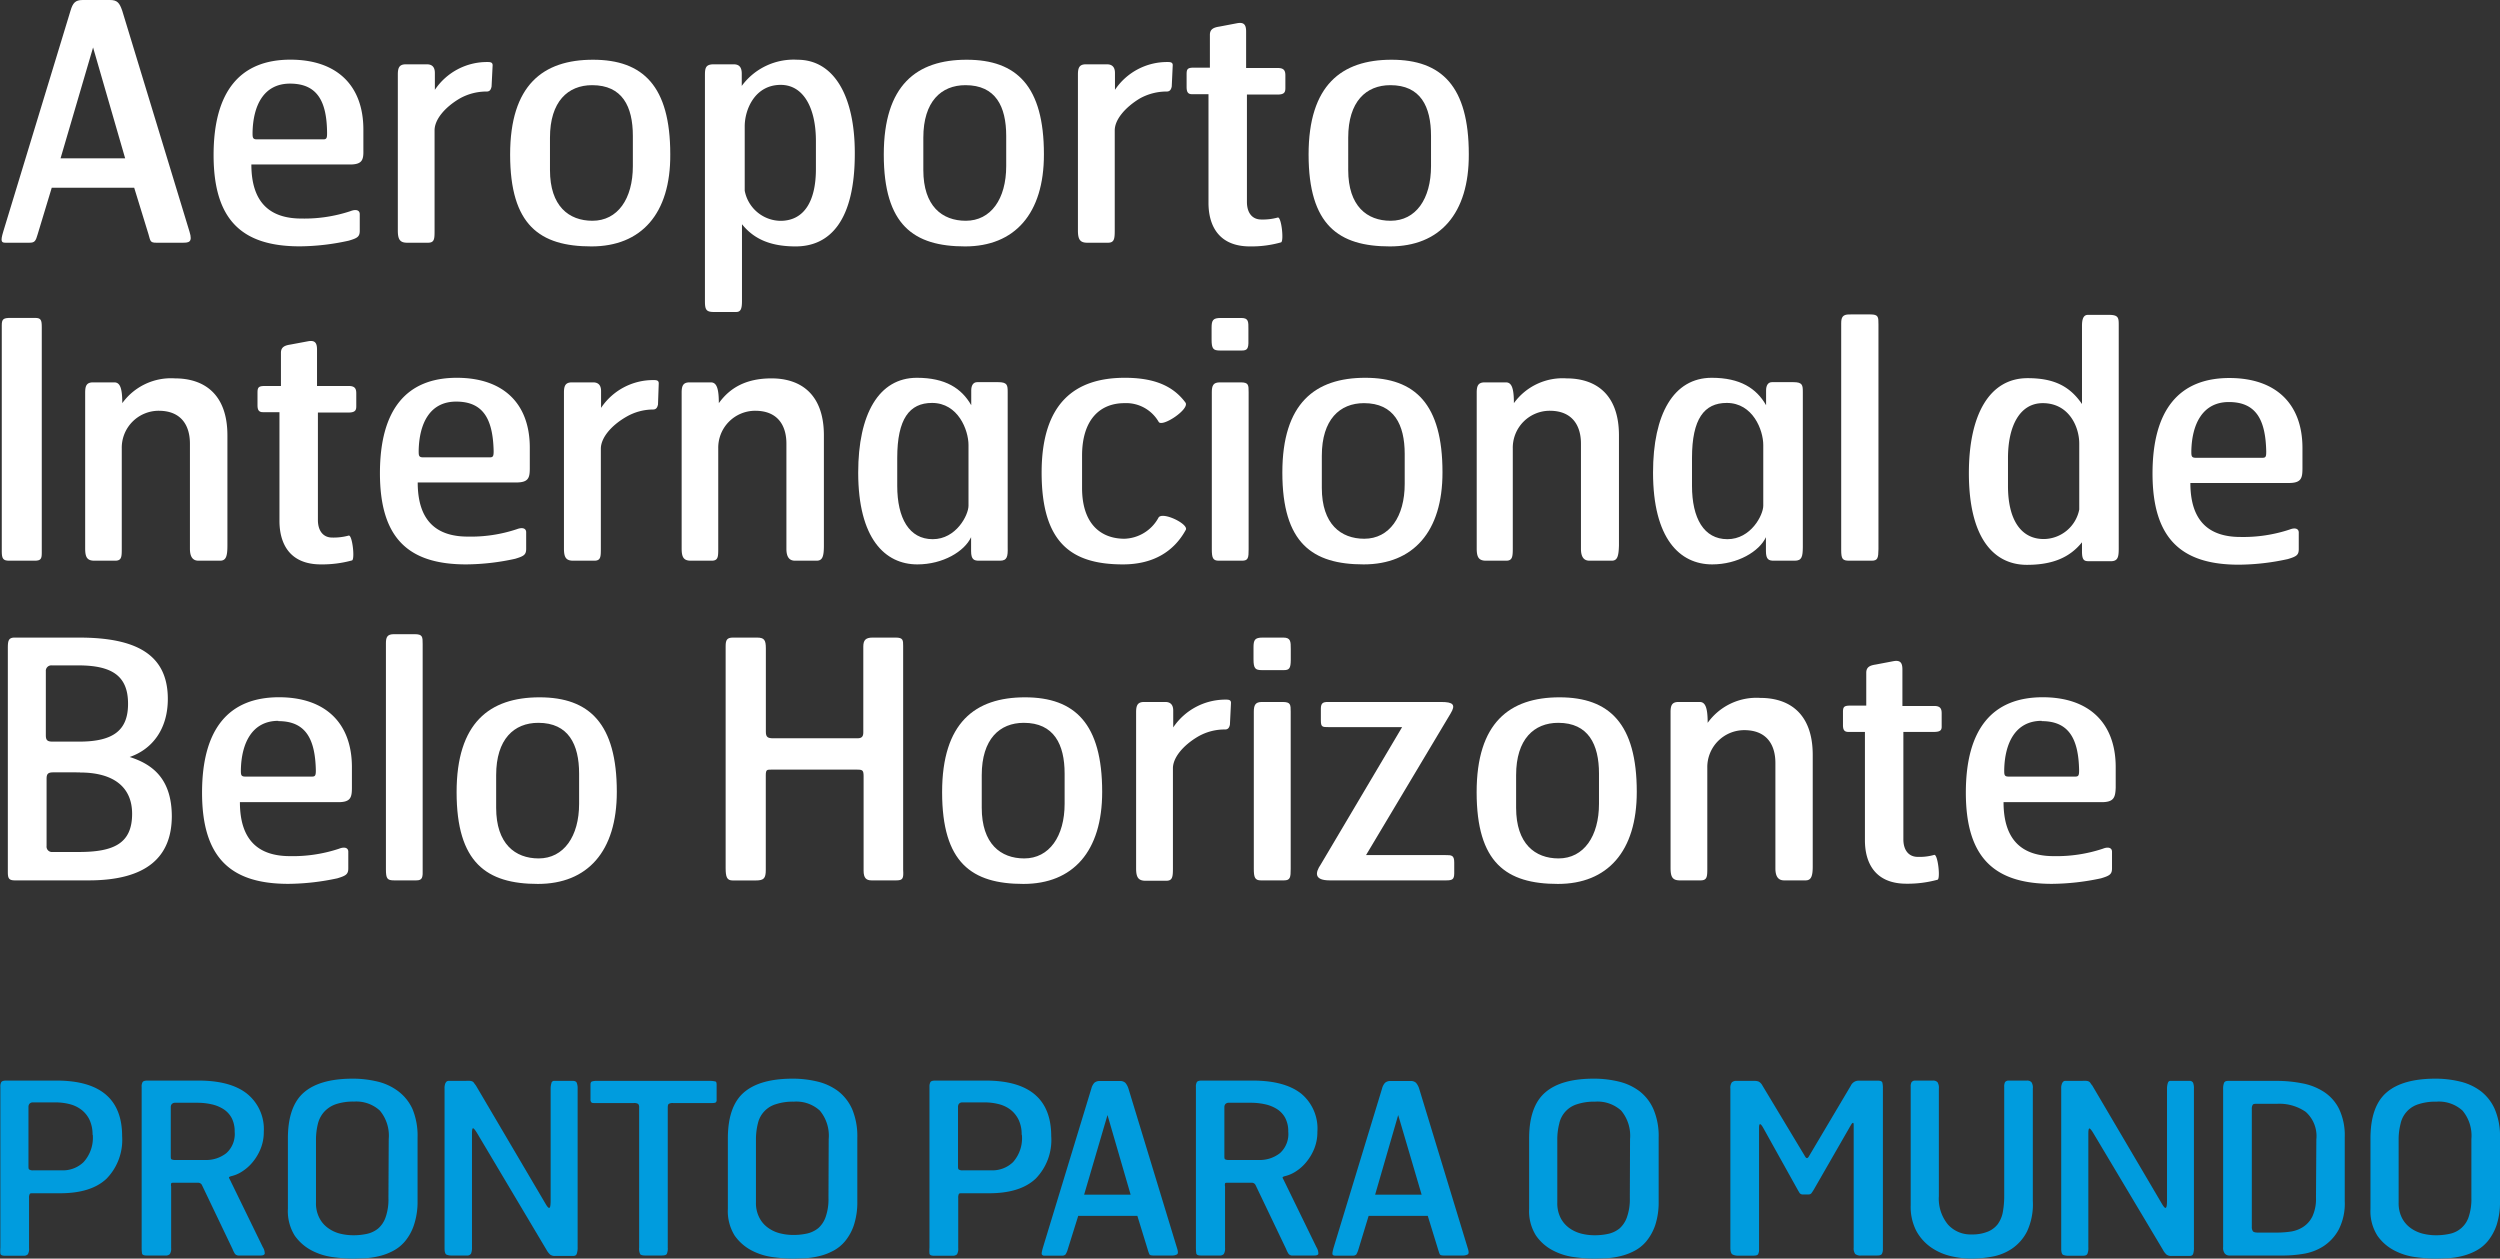 <svg xmlns="http://www.w3.org/2000/svg" viewBox="0 0 338.15 170.24"><rect x="0" y="0" width="338.15" height="170.24" fill="#333333" stroke="none"/><defs><style>.cls-1{fill:#009cde;}.cls-2{fill:#fff;}</style></defs><g id="Camada_2" data-name="Camada 2"><g id="Layer_1" data-name="Layer 1"><path class="cls-1" d="M16.52,153.69a7.52,7.52,0,0,1-2.08,5.71q-2.08,2-6.31,2H4.45c-.23,0-.38,0-.43.11a1,1,0,0,0-.09.53v6.77a1.43,1.43,0,0,1-.16.84.75.75,0,0,1-.61.2H.65c-.37,0-.57-.1-.6-.29a5.87,5.87,0,0,1,0-.84V147a1.16,1.16,0,0,1,.13-.64c.09-.13.3-.2.65-.2h6.9Q16.52,146.2,16.52,153.69Zm-4-.2a4.72,4.72,0,0,0-.4-2,3.79,3.79,0,0,0-1.09-1.37,4.36,4.36,0,0,0-1.59-.77,7.77,7.77,0,0,0-2-.24h-3a.57.57,0,0,0-.47.21.65.65,0,0,0-.12.37v8c0,.27,0,.45.13.51a.9.9,0,0,0,.52.1h3.9a4,4,0,0,0,2.91-1.12A4.91,4.91,0,0,0,12.55,153.49Z"/><path class="cls-1" d="M35.68,153.08a6,6,0,0,1-.42,2.28,6.87,6.87,0,0,1-1.07,1.81,6.08,6.08,0,0,1-1.4,1.26,4.6,4.6,0,0,1-1.44.64,1.2,1.2,0,0,0-.38.15s0,.14.13.34l4.45,9.13a1.63,1.63,0,0,1,.26.88c-.05.16-.23.25-.55.25H32.39a.69.69,0,0,1-.6-.21,3.66,3.66,0,0,1-.34-.67l-4.13-8.64a.56.56,0,0,0-.55-.32H23.45c-.17,0-.27,0-.3.1a.93.93,0,0,0,0,.41v8.29a1.42,1.42,0,0,1-.17.84.75.75,0,0,1-.61.2H19.81c-.37,0-.57-.1-.6-.29a5.87,5.87,0,0,1-.05-.84V147a1.16,1.16,0,0,1,.13-.64c.09-.13.3-.2.65-.2h6.9q4.35,0,6.59,1.79A6.14,6.14,0,0,1,35.68,153.08Zm-3.94,0a3.89,3.89,0,0,0-.4-1.85,3.26,3.26,0,0,0-1.1-1.2,5,5,0,0,0-1.61-.66,8.83,8.83,0,0,0-1.95-.21h-3a.57.57,0,0,0-.47.21.64.64,0,0,0-.11.37v6.55c0,.3,0,.48.12.53a1.18,1.18,0,0,0,.52.08h4a4.41,4.41,0,0,0,2.88-.93A3.48,3.48,0,0,0,31.74,153.06Z"/><path class="cls-1" d="M56,165.67a6.75,6.75,0,0,1-1.18,2.18,5.31,5.31,0,0,1-1.66,1.35,7.84,7.84,0,0,1-1.9.71,10.8,10.8,0,0,1-1.89.28c-.61,0-1.14.05-1.6.05a21.91,21.91,0,0,1-2.72-.2,8.54,8.54,0,0,1-2.89-.9,6.48,6.48,0,0,1-2.29-2,6.25,6.25,0,0,1-.93-3.63v-9.52q0-4.32,2.14-6.2t6.6-1.89a14.21,14.21,0,0,1,3.37.39,7.52,7.52,0,0,1,2.8,1.3A6.26,6.26,0,0,1,55.79,150a9.46,9.46,0,0,1,.69,3.86v8.61A9.93,9.93,0,0,1,56,165.67Zm-3.42-11.6a5.3,5.3,0,0,0-1.2-3.85A4.71,4.71,0,0,0,47.89,149a7.39,7.39,0,0,0-2.42.34,3.87,3.87,0,0,0-1.58,1A3.75,3.75,0,0,0,43,152a9,9,0,0,0-.26,2.24v8.42a4.27,4.27,0,0,0,.46,2.08,3.76,3.76,0,0,0,1.18,1.37,4.66,4.66,0,0,0,1.61.75,7.39,7.39,0,0,0,1.8.22,8.53,8.53,0,0,0,1.85-.19,3.64,3.64,0,0,0,1.53-.74,3.56,3.56,0,0,0,1-1.54,7.3,7.3,0,0,0,.37-2.56Z"/><path class="cls-1" d="M78,169.62c-.09.2-.28.28-.58.26l-2.33,0a1.05,1.05,0,0,1-.67-.18,2.41,2.41,0,0,1-.49-.63L64.55,153.3c-.26-.43-.44-.66-.55-.69s-.16.21-.16.72v15.36a2.15,2.15,0,0,1-.13.88.61.61,0,0,1-.58.25H61a1.7,1.7,0,0,1-.56-.1c-.21-.06-.31-.36-.31-.87V147.24a1.16,1.16,0,0,1,0-.23,2.21,2.21,0,0,1,.06-.34.81.81,0,0,1,.16-.32.41.41,0,0,1,.34-.15H63a3.3,3.3,0,0,1,.61,0,.8.8,0,0,1,.34.11.65.65,0,0,1,.19.21l.24.32,9.42,16c.24.41.41.59.52.53s.16-.39.16-1V147.24a2.44,2.44,0,0,1,.1-.71.37.37,0,0,1,.42-.33h2.48c.28,0,.46.09.53.26a2,2,0,0,1,.12.81v21.42A2.55,2.55,0,0,1,78,169.62Z"/><path class="cls-1" d="M96.85,149.08c-.07.08-.26.12-.56.12H91.06a1,1,0,0,0-.61.12c-.09.07-.13.24-.13.5v18.93a1.83,1.83,0,0,1-.13.86c-.09.14-.31.21-.68.21H87.29c-.37,0-.6-.06-.7-.18a1.75,1.75,0,0,1-.14-.89V149.82a.7.7,0,0,0-.13-.5,1,1,0,0,0-.61-.12H80.54c-.3,0-.49,0-.56-.11a.53.53,0,0,1-.11-.37v-2c0-.24.06-.38.19-.44a2.23,2.23,0,0,1,.71-.08H96a2.92,2.92,0,0,1,.71.07c.15,0,.22.17.22.39v2.06A.52.52,0,0,1,96.85,149.08Z"/><path class="cls-1" d="M115.51,165.67a6.75,6.75,0,0,1-1.18,2.18,5.2,5.2,0,0,1-1.66,1.35,7.69,7.69,0,0,1-1.9.71,10.53,10.53,0,0,1-1.89.28c-.61,0-1.14.05-1.59.05a21.93,21.93,0,0,1-2.73-.2,8.61,8.61,0,0,1-2.89-.9,6.48,6.48,0,0,1-2.29-2,6.25,6.25,0,0,1-.93-3.63v-9.52q0-4.32,2.14-6.2t6.6-1.89a14.15,14.15,0,0,1,3.37.39,7.64,7.64,0,0,1,2.81,1.3,6.33,6.33,0,0,1,1.9,2.45,9.46,9.46,0,0,1,.69,3.86v8.61A9.93,9.93,0,0,1,115.51,165.67Zm-3.42-11.6a5.3,5.3,0,0,0-1.2-3.85,4.71,4.71,0,0,0-3.52-1.21,7.33,7.33,0,0,0-2.41.34,3.52,3.52,0,0,0-2.45,2.61,9,9,0,0,0-.26,2.24v8.42a4.27,4.27,0,0,0,.46,2.08,3.76,3.76,0,0,0,1.18,1.37,4.62,4.62,0,0,0,1.62.75,7.25,7.25,0,0,0,1.79.22,8.53,8.53,0,0,0,1.85-.19,3.74,3.74,0,0,0,1.54-.74,3.63,3.63,0,0,0,1-1.54,7.3,7.3,0,0,0,.37-2.56Z"/><path class="cls-1" d="M142.19,153.69a7.48,7.48,0,0,1-2.08,5.71q-2.09,2-6.31,2h-3.68c-.23,0-.38,0-.43.11a1.11,1.11,0,0,0-.08.53v6.77a1.52,1.52,0,0,1-.16.84.79.79,0,0,1-.62.2h-2.51c-.37,0-.57-.1-.6-.29a5.87,5.87,0,0,1,0-.84V147a1.25,1.25,0,0,1,.13-.64c.09-.13.3-.2.65-.2h6.9Q142.19,146.2,142.19,153.69Zm-4-.2a4.58,4.58,0,0,0-.4-2,3.87,3.87,0,0,0-1.08-1.37,4.33,4.33,0,0,0-1.6-.77,7.66,7.66,0,0,0-1.95-.24h-3a.58.58,0,0,0-.47.21.72.72,0,0,0-.11.37v8c0,.27,0,.45.13.51a.87.87,0,0,0,.51.1h3.91a4,4,0,0,0,2.9-1.12A4.87,4.87,0,0,0,138.22,153.49Z"/><path class="cls-1" d="M159.2,169.67a1.31,1.31,0,0,1-.69.15H156c-.3,0-.48-.06-.53-.16a5.55,5.55,0,0,1-.24-.68l-1.39-4.52h-8L144.42,169a2.37,2.37,0,0,1-.3.68.66.66,0,0,1-.51.16h-2.33a.37.37,0,0,1-.36-.16c-.06-.11,0-.41.14-.91l6.55-21.51a1.86,1.86,0,0,1,.4-.79,1.06,1.06,0,0,1,.79-.25h2.65a1,1,0,0,1,.77.25,2.27,2.27,0,0,1,.42.79l6.55,21.51C159.36,169.27,159.37,169.57,159.2,169.67Zm-9.4-18.85-3.16,10.77h6.29Z"/><path class="cls-1" d="M178.19,153.08a6,6,0,0,1-.42,2.28,6.87,6.87,0,0,1-1.07,1.81,5.88,5.88,0,0,1-1.4,1.26,4.6,4.6,0,0,1-1.44.64,1.2,1.2,0,0,0-.38.15s0,.14.13.34l4.45,9.13a1.63,1.63,0,0,1,.26.88c0,.16-.23.25-.55.25H174.9a.69.69,0,0,1-.6-.21,3.66,3.66,0,0,1-.34-.67l-4.13-8.64a.55.55,0,0,0-.55-.32H166c-.17,0-.27,0-.3.1a.93.93,0,0,0,0,.41v8.29a1.42,1.42,0,0,1-.17.84.75.75,0,0,1-.61.2h-2.51c-.37,0-.57-.1-.6-.29a5.87,5.87,0,0,1-.05-.84V147a1.16,1.16,0,0,1,.13-.64c.09-.13.3-.2.65-.2h6.9q4.35,0,6.59,1.79A6.14,6.14,0,0,1,178.19,153.08Zm-3.94,0a3.89,3.89,0,0,0-.4-1.85,3.26,3.26,0,0,0-1.1-1.2,5,5,0,0,0-1.61-.66,8.83,8.83,0,0,0-1.95-.21h-3a.57.57,0,0,0-.47.21.64.64,0,0,0-.11.37v6.55c0,.3,0,.48.12.53a1.18,1.18,0,0,0,.52.08h4a4.41,4.41,0,0,0,2.88-.93A3.48,3.48,0,0,0,174.25,153.06Z"/><path class="cls-1" d="M198.53,169.67a1.37,1.37,0,0,1-.7.15h-2.55c-.3,0-.47-.06-.53-.16s-.13-.34-.24-.68l-1.39-4.52h-8L183.74,169a2.77,2.77,0,0,1-.29.68.68.68,0,0,1-.52.16h-2.32c-.2,0-.32-.06-.37-.16s0-.41.14-.91l6.55-21.51a1.86,1.86,0,0,1,.4-.79,1.06,1.06,0,0,1,.79-.25h2.65a1,1,0,0,1,.77.25,2.27,2.27,0,0,1,.42.79l6.55,21.51C198.68,169.27,198.69,169.57,198.53,169.67Zm-9.41-18.85L186,161.59h6.29Z"/><path class="cls-1" d="M223.9,165.67a7,7,0,0,1-1.18,2.18,5.31,5.31,0,0,1-1.66,1.35,7.91,7.91,0,0,1-1.91.71,10.56,10.56,0,0,1-1.88.28c-.61,0-1.15.05-1.6.05a21.93,21.93,0,0,1-2.73-.2,8.49,8.49,0,0,1-2.88-.9,6.31,6.31,0,0,1-2.29-2,6.18,6.18,0,0,1-.94-3.63v-9.52q0-4.32,2.15-6.2c1.43-1.26,3.62-1.89,6.59-1.89a14.09,14.09,0,0,1,3.37.39,7.56,7.56,0,0,1,2.81,1.3,6.24,6.24,0,0,1,1.9,2.45,9.28,9.28,0,0,1,.7,3.86v8.61A9.93,9.93,0,0,1,223.9,165.67Zm-3.42-11.6a5.3,5.3,0,0,0-1.2-3.85,4.75,4.75,0,0,0-3.53-1.21,7.37,7.37,0,0,0-2.41.34A3.49,3.49,0,0,0,210.9,152a8.56,8.56,0,0,0-.26,2.24v8.42a4.38,4.38,0,0,0,.45,2.08,3.86,3.86,0,0,0,1.18,1.37,4.79,4.79,0,0,0,1.62.75,7.27,7.27,0,0,0,1.8.22,8.44,8.44,0,0,0,1.84-.19,3.68,3.68,0,0,0,1.54-.74,3.63,3.63,0,0,0,1-1.54,7.28,7.28,0,0,0,.38-2.56Z"/><path class="cls-1" d="M254.54,169.61c-.09.14-.29.21-.61.21h-2.17a1.15,1.15,0,0,1-.83-.21,1.33,1.33,0,0,1-.2-.86V152.33c0-.3,0-.45-.1-.45s-.18.14-.35.42l-4.82,8.39a6.82,6.82,0,0,1-.45.71.5.5,0,0,1-.39.16h-.71a.56.56,0,0,1-.47-.16c-.08-.11-.22-.36-.44-.75l-4.56-8.19c-.34-.56-.51-.54-.51.07V169a1.3,1.3,0,0,1-.12.63c-.07.14-.29.21-.65.21h-2.08a1.59,1.59,0,0,1-.72-.15c-.2-.1-.31-.4-.31-.92V147.24a1.24,1.24,0,0,1,.2-.84.83.83,0,0,1,.61-.2h2.45a1.55,1.55,0,0,1,.58.1,1.3,1.3,0,0,1,.49.52l5.8,9.64c.15.24.3.25.46,0l5.7-9.61a1.18,1.18,0,0,1,1-.68H254c.37,0,.57.1.61.28a3.39,3.39,0,0,1,.07.82v21.64A1.38,1.38,0,0,1,254.54,169.61Z"/><path class="cls-1" d="M274.18,166.56a6.19,6.19,0,0,1-2.05,2.34,7,7,0,0,1-2.71,1.08,16,16,0,0,1-2.75.26,12.68,12.68,0,0,1-2.81-.34,7.85,7.85,0,0,1-2.64-1.16,6.5,6.5,0,0,1-2-2.21,7.07,7.07,0,0,1-.78-3.49V147a1.2,1.2,0,0,1,.12-.63.59.59,0,0,1,.43-.21h2.45a.82.82,0,0,1,.62.21,1.34,1.34,0,0,1,.19.86v14.55a5.5,5.5,0,0,0,1.23,3.85,4.09,4.09,0,0,0,3.16,1.34,5.57,5.57,0,0,0,2.21-.37,3.25,3.25,0,0,0,1.35-1,4,4,0,0,0,.7-1.64,12.1,12.1,0,0,0,.19-2.2V147a1.33,1.33,0,0,1,.11-.63.61.61,0,0,1,.44-.21h2.51a.82.82,0,0,1,.62.21,1.34,1.34,0,0,1,.19.86v15.22A8.68,8.68,0,0,1,274.18,166.56Z"/><path class="cls-1" d="M296.64,169.62c-.09.2-.28.28-.59.26l-2.32,0a1.08,1.08,0,0,1-.68-.18,2.21,2.21,0,0,1-.48-.63l-9.39-15.74c-.25-.43-.44-.66-.55-.69s-.16.21-.16.72v15.36a2,2,0,0,1-.13.88c-.08.16-.27.25-.57.25h-2.1a1.8,1.8,0,0,1-.57-.1c-.2-.06-.3-.36-.3-.87V147.24a2.3,2.3,0,0,1,0-.23,1.47,1.47,0,0,1,.07-.34.81.81,0,0,1,.16-.32.39.39,0,0,1,.34-.15h2.26a3.37,3.37,0,0,1,.61,0,.85.85,0,0,1,.34.11.65.65,0,0,1,.19.21,2.91,2.91,0,0,0,.24.32l9.42,16c.24.41.41.59.52.53s.16-.39.16-1V147.24a2.44,2.44,0,0,1,.1-.71c.06-.24.2-.35.41-.33h2.49a.52.52,0,0,1,.53.26,2.06,2.06,0,0,1,.11.81v21.42A2.6,2.6,0,0,1,296.64,169.62Z"/><path class="cls-1" d="M316.31,166.36a6.23,6.23,0,0,1-2.08,2.23,7.06,7.06,0,0,1-2.66,1,16.73,16.73,0,0,1-2.58.23H301.5a.78.78,0,0,1-.56-.25,1.24,1.24,0,0,1-.24-.88V147.27a2.29,2.29,0,0,1,.11-.77c.08-.2.26-.3.56-.3h6.55a17.76,17.76,0,0,1,3.47.33,8.1,8.1,0,0,1,2.95,1.16,5.86,5.86,0,0,1,2.05,2.32,8.31,8.31,0,0,1,.76,3.81v8.64A7.73,7.73,0,0,1,316.31,166.36Zm-3-12.26a4.38,4.38,0,0,0-1.44-3.71A6.24,6.24,0,0,0,308,149.3h-2.68c-.34,0-.55,0-.63.16a1,1,0,0,0-.11.52v16a1,1,0,0,0,.14.55c.1.13.33.19.7.19H308a13.08,13.08,0,0,0,1.87-.14,4.23,4.23,0,0,0,1.69-.65,3.54,3.54,0,0,0,1.23-1.43,5.59,5.59,0,0,0,.47-2.48Z"/><path class="cls-1" d="M337.7,165.67a7,7,0,0,1-1.18,2.18,5.31,5.31,0,0,1-1.66,1.35,7.91,7.91,0,0,1-1.91.71,10.56,10.56,0,0,1-1.88.28c-.61,0-1.15.05-1.6.05a22.19,22.19,0,0,1-2.73-.2,8.49,8.49,0,0,1-2.88-.9,6.31,6.31,0,0,1-2.29-2,6.18,6.18,0,0,1-.94-3.63v-9.52q0-4.32,2.15-6.2t6.6-1.89a14.21,14.21,0,0,1,3.37.39,7.59,7.59,0,0,1,2.8,1.3,6.24,6.24,0,0,1,1.9,2.45,9.28,9.28,0,0,1,.7,3.86v8.61A9.93,9.93,0,0,1,337.7,165.67Zm-3.42-11.6a5.3,5.3,0,0,0-1.2-3.85,4.75,4.75,0,0,0-3.53-1.21,7.37,7.37,0,0,0-2.41.34A3.53,3.53,0,0,0,324.7,152a8.56,8.56,0,0,0-.26,2.24v8.42a4.38,4.38,0,0,0,.45,2.08,3.86,3.86,0,0,0,1.18,1.37,4.79,4.79,0,0,0,1.62.75,7.27,7.27,0,0,0,1.8.22,8.44,8.44,0,0,0,1.84-.19,3.41,3.41,0,0,0,2.58-2.28,7.54,7.54,0,0,0,.37-2.56Z"/><path class="cls-2" d="M24.69,32.83H21.15c-.85,0-.8-.22-1.07-1.16l-1.93-6.28H7L5.1,31.67c-.27.94-.4,1.16-1.12,1.16H.75c-.54,0-.72-.14-.32-1.47L9.54,1.44C9.85.41,10.17,0,11.19,0h3.69c1,0,1.29.41,1.65,1.44l9.11,29.92C26.08,32.78,25.54,32.83,24.69,32.83ZM12.59,6.42l-4.4,15h8.74Z"/><path class="cls-2" d="M47.34,22.25H34c0,5.19,2.55,7.31,6.77,7.31a19.77,19.77,0,0,0,6.63-1c.81-.32,1.26-.09,1.26.4v2.25c0,.81-.32,1-1.48,1.34a31.35,31.35,0,0,1-6.63.77c-7.72,0-11.66-3.46-11.66-12.34,0-8.61,3.58-12.91,10.39-12.91,6.24,0,9.87,3.44,9.87,9.46v2.78C49.18,21.62,49,22.25,47.34,22.25ZM39.23,11.31c-3.59,0-5,3-5.07,6.63,0,.63,0,.91.58.91h9c.46,0,.5-.23.5-.86C44.21,13.68,42.9,11.31,39.23,11.31Z"/><path class="cls-2" d="M66.49,11.7c-.09.45-.26.68-.66.68a7.39,7.39,0,0,0-3.64.94c-2.06,1.21-3.41,2.87-3.41,4.31v13.5c0,1.17,0,1.7-.89,1.7H55.06c-1,0-1.25-.5-1.25-1.66V10.09c0-.89.17-1.39,1.08-1.39h2.86c.59,0,1.07.27,1.07,1.17v2.28a8.48,8.48,0,0,1,7.09-3.76c.36,0,.76,0,.72.5Z"/><path class="cls-2" d="M80,33.33c-7,0-11-2.88-11-12.43,0-9.38,4.43-12.82,11.21-12.82s10.45,3.58,10.45,12.78C90.72,28.93,86.72,33.33,80,33.33ZM85.6,18.39c0-4-1.43-6.87-5.51-6.87-3.27,0-5.7,2.21-5.7,7.1V23c0,4.89,2.56,6.86,5.74,6.86,3.41,0,5.47-2.95,5.47-7.4Z"/><path class="cls-2" d="M107.62,33.33c-3.41,0-5.65-1-7.26-3V40.72c0,1.08-.18,1.48-.8,1.48h-3c-1.07,0-1.21-.35-1.21-1.48V10.32c0-1,0-1.62,1.17-1.62h2.73c.67,0,1.08.33,1.08,1.26v1.66a8.71,8.71,0,0,1,7.53-3.54c5,0,7.76,5,7.76,12.6C115.65,29.87,112.24,33.33,107.62,33.33Zm2.74-14.27c0-4.49-1.7-7.58-4.76-7.58-3.49,0-4.87,3.32-4.87,5.61v8.7a5,5,0,0,0,4.83,4.08c3.23,0,4.8-2.69,4.8-7Z"/><path class="cls-2" d="M130.54,33.33c-6.95,0-11-2.88-11-12.43,0-9.38,4.43-12.82,11.21-12.82s10.45,3.58,10.45,12.78C141.22,28.93,137.22,33.33,130.54,33.33Zm5.56-14.94c0-4-1.43-6.87-5.51-6.87-3.28,0-5.7,2.21-5.7,7.1V23c0,4.89,2.55,6.86,5.74,6.86,3.4,0,5.47-2.95,5.47-7.4Z"/><path class="cls-2" d="M158.49,11.7c-.09.45-.28.68-.68.68a7.45,7.45,0,0,0-3.64.94c-2,1.21-3.39,2.87-3.39,4.31v13.5c0,1.17-.06,1.7-.91,1.7h-2.82c-1,0-1.25-.5-1.25-1.66V10.09c0-.89.17-1.39,1.07-1.39h2.86c.59,0,1.08.27,1.08,1.17v2.28a8.48,8.48,0,0,1,7.09-3.76c.36,0,.77,0,.72.5Z"/><path class="cls-2" d="M172.79,12.79h-4.13V27.32c0,1.47.72,2.37,1.93,2.37a7.54,7.54,0,0,0,2.25-.27c.49-.09.84,3.19.44,3.36a14.69,14.69,0,0,1-4.21.55c-4.31,0-5.61-2.92-5.61-5.89V12.74h-2.25c-.57,0-.71-.36-.71-1v-1.7c0-.71.14-.89,1-.89h2.15V4.71c0-.79.55-1,1.27-1.11l2.42-.46c.94-.17,1.21.23,1.21,1.13V9.2h4.31c.84,0,1,.4,1,1v1.7C173.86,12.47,173.73,12.79,172.79,12.79Z"/><path class="cls-2" d="M188,33.33c-6.94,0-11-2.88-11-12.43,0-9.38,4.45-12.82,11.22-12.82s10.45,3.58,10.45,12.78C198.71,28.93,194.73,33.33,188,33.33Zm5.56-14.94c0-4-1.42-6.87-5.5-6.87-3.28,0-5.7,2.21-5.7,7.1V23c0,4.89,2.55,6.86,5.73,6.86,3.42,0,5.47-2.95,5.47-7.4Z"/><path class="cls-2" d="M4.71,75.84H1.24c-.8,0-1-.26-1-1.25V44c0-.86.23-1,1.22-1H4.74c.8,0,.91.28.91,1.26V74.81C5.65,75.58,5.51,75.84,4.71,75.84Z"/><path class="cls-2" d="M29.76,75.84H26.85c-.75,0-1.16-.49-1.16-1.61V60c0-2.38-1.12-4.44-4.22-4.44a5,5,0,0,0-5,5.12V74.14c0,1.17,0,1.7-.9,1.7H12.77c-1,0-1.25-.49-1.25-1.66V53.11c0-.9.17-1.39,1.07-1.39h2.87c.77,0,1.08.76,1.08,2.81a8.13,8.13,0,0,1,7.13-3.35c3.81,0,7.09,2,7.09,7.72V73.77C30.76,75.26,30.57,75.84,29.76,75.84Z"/><path class="cls-2" d="M47.12,55.8H43V70.34c0,1.46.72,2.37,1.93,2.37a7.81,7.81,0,0,0,2.24-.27c.49-.1.85,3.19.45,3.36a15.27,15.27,0,0,1-4.22.54c-4.3,0-5.6-2.91-5.6-5.88V55.75H35.55c-.58,0-.72-.36-.72-.94v-1.7c0-.71.14-.9,1-.9H38V47.72c0-.79.54-1,1.26-1.11l2.41-.45c.94-.17,1.21.23,1.21,1.12v4.93h4.31c.85,0,1,.41,1,1v1.7C48.2,55.48,48.06,55.8,47.12,55.8Z"/><path class="cls-2" d="M69.82,65.26H56.5c0,5.2,2.55,7.32,6.77,7.32a19.61,19.61,0,0,0,6.63-1c.82-.31,1.27-.08,1.27.41v2.24c0,.81-.32,1-1.49,1.35a31.64,31.64,0,0,1-6.63.76c-7.72,0-11.66-3.45-11.66-12.33,0-8.62,3.59-12.91,10.4-12.91,6.24,0,9.87,3.43,9.87,9.46v2.78C71.66,64.64,71.48,65.26,69.82,65.26ZM61.7,54.32c-3.59,0-5,3-5.07,6.64,0,.63,0,.9.59.9h9.06c.44,0,.49-.22.49-.86C66.67,56.7,65.38,54.32,61.7,54.32Z"/><path class="cls-2" d="M89,54.72c-.1.45-.27.67-.68.67a7.29,7.29,0,0,0-3.63,1c-2.07,1.2-3.42,2.86-3.42,4.31V74.14c0,1.17,0,1.7-.89,1.7H77.53c-1,0-1.25-.49-1.25-1.66V53.11c0-.9.18-1.39,1.08-1.39h2.87c.58,0,1.07.27,1.07,1.17v2.28a8.46,8.46,0,0,1,7.09-3.76c.35,0,.75,0,.71.5Z"/><path class="cls-2" d="M110.45,75.84h-2.91c-.77,0-1.17-.49-1.17-1.61V60c0-2.38-1.12-4.44-4.22-4.44a5,5,0,0,0-5,5.12V74.14c0,1.17,0,1.7-.9,1.7H93.45c-1,0-1.25-.49-1.25-1.66V53.11c0-.9.18-1.39,1.07-1.39h2.88c.76,0,1.08.76,1.08,2.81,1.51-2.1,3.71-3.35,7.13-3.35,3.81,0,7.08,2,7.08,7.72V73.77C111.44,75.26,111.26,75.84,110.45,75.84Z"/><path class="cls-2" d="M135.26,75.84h-2.83c-.67,0-1.08-.14-1.08-1.3V72.66c-.9,1.93-3.81,3.68-7.27,3.68-4.38,0-8-3.5-8-12.42,0-7.9,2.78-12.82,7.94-12.82,3.86,0,6.05,1.43,7.35,3.71v-2c0-.68.27-1.12.81-1.12H135c1.25,0,1.3.4,1.3,1.34v21C136.33,75.26,136.24,75.84,135.26,75.84ZM131,60.19c0-2-1.39-5.69-4.93-5.69-3.06,0-4.71,2.16-4.71,7.44v3.77c0,4.4,1.62,7.22,4.8,7.22S131,69.66,131,68.4Z"/><path class="cls-2" d="M151.89,76.34c-6.94,0-11-2.87-11-12.42,0-9.39,4.49-12.82,11.25-12.82,3.82,0,6.47,1,8.21,3.36.59.89-3.18,3.39-3.63,2.6a5.07,5.07,0,0,0-4.62-2.53c-3.31,0-5.74,2.22-5.74,7.11V66c0,4.89,2.56,6.87,5.74,6.87a5.43,5.43,0,0,0,4.58-2.82c.44-.95,4.08.79,3.72,1.6C158.8,74.59,156,76.34,151.89,76.34Z"/><path class="cls-2" d="M168,47.41h-3c-.89,0-1.12-.23-1.12-1.47V44.32c0-1,.19-1.31,1.22-1.31h2.81c1,0,.95.54.95,1.53v1.53C168.89,47.14,168.7,47.41,168,47.41Zm0,28.43h-3.15c-.8,0-.94-.39-.94-1.56V53.06c0-.9.19-1.34,1.08-1.34h2.83c1.07,0,1.07.36,1.07,1.34V74.28C168.89,75.45,168.84,75.84,168,75.84Z"/><path class="cls-2" d="M184.45,76.34c-6.94,0-11-2.87-11-12.42,0-9.39,4.44-12.82,11.21-12.82s10.45,3.57,10.45,12.77C195.13,71.94,191.13,76.34,184.45,76.34ZM190,61.4c0-3.95-1.43-6.87-5.51-6.87-3.27,0-5.7,2.22-5.7,7.11V66c0,4.89,2.57,6.87,5.74,6.87,3.41,0,5.47-3,5.47-7.41Z"/><path class="cls-2" d="M218,75.84H215c-.76,0-1.16-.49-1.16-1.61V60c0-2.38-1.13-4.44-4.22-4.44a5,5,0,0,0-5,5.12V74.14c0,1.17-.05,1.7-.9,1.7H201c-1,0-1.26-.49-1.26-1.66V53.11c0-.9.18-1.39,1.08-1.39h2.87c.77,0,1.08.76,1.08,2.81a8.13,8.13,0,0,1,7.13-3.35c3.8,0,7.08,2,7.08,7.72V73.77C218.94,75.26,218.76,75.84,218,75.84Z"/><path class="cls-2" d="M242.76,75.84h-2.82c-.68,0-1.08-.14-1.08-1.3V72.66c-.9,1.93-3.82,3.68-7.27,3.68-4.4,0-8-3.5-8-12.42,0-7.9,2.77-12.82,7.94-12.82,3.85,0,6.05,1.43,7.35,3.71v-2c0-.68.27-1.12.8-1.12h2.88c1.25,0,1.29.4,1.29,1.34v21C243.83,75.26,243.74,75.84,242.76,75.84ZM238.5,60.19c0-2-1.39-5.69-4.94-5.69-3.05,0-4.7,2.16-4.7,7.44v3.77c0,4.4,1.61,7.22,4.79,7.22s4.85-3.27,4.85-4.53Z"/><path class="cls-2" d="M253.16,75.84h-3c-.94,0-1.12-.21-1.12-1.47V43.74c0-.8.18-1.21,1.08-1.21H253c1.08,0,1.08.35,1.08,1.35v30.4C254.06,75.45,254,75.84,253.16,75.84Z"/><path class="cls-2" d="M285.51,75.91h-2.83c-.68,0-1.07,0-1.07-1.31V73.35c-1.67,2.07-4,3.05-7.45,3.05-4.4,0-7.85-3.5-7.85-12.41,0-7.9,2.78-12.84,7.94-12.84,3.45,0,5.65,1,7.36,3.5V44.07c0-.94.21-1.48.8-1.48h2.87c1.25,0,1.3.4,1.3,1.35V74.16C286.58,75.31,286.49,75.91,285.51,75.91ZM281.24,60c0-2.27-1.39-5.47-4.94-5.47-3.05,0-4.7,3-4.7,7.44v3.78c0,4.39,1.65,7.16,4.84,7.16a4.94,4.94,0,0,0,4.8-4Z"/><path class="cls-2" d="M309.58,65.33H296.27c0,5.2,2.56,7.3,6.77,7.3a19.9,19.9,0,0,0,6.64-1c.81-.32,1.25-.09,1.25.4v2.24c0,.81-.31,1-1.48,1.35a31.54,31.54,0,0,1-6.63.76c-7.71,0-11.67-3.46-11.67-12.33,0-8.61,3.59-12.92,10.4-12.92,6.25,0,9.88,3.46,9.88,9.47v2.77C311.43,64.7,311.25,65.33,309.58,65.33Zm-8.11-10.95c-3.59,0-5,3.06-5.07,6.63,0,.64,0,.91.59.91h9.06c.45,0,.48-.23.48-.87C306.44,56.76,305.15,54.38,301.47,54.38Z"/><path class="cls-2" d="M12,119.08H2c-.84,0-.94-.33-.94-1.17V87.82c0-1,0-1.58.9-1.58h8.74c7.67,0,12,2.25,12,8.3,0,4.13-2.15,6.82-5.16,7.85,3.15,1,5.7,3,5.7,8.07C23.2,115.84,19.93,119.08,12,119.08ZM10.56,90H7a.74.74,0,0,0-.8.81v8.64c0,.64.18.86.9.86h3.63c4.71,0,6.59-1.62,6.59-5.11C17.33,91.31,15,90,10.56,90Zm.27,14.47H7.19c-.71,0-.89.23-.89.87v9.09a.73.73,0,0,0,.81.81h3.55c4.74,0,7.21-1.16,7.21-5.16C17.87,106.34,15.21,104.49,10.83,104.49Z"/><path class="cls-2" d="M45.77,108.5H32.45c0,5.19,2.55,7.3,6.77,7.3a19.77,19.77,0,0,0,6.63-1c.81-.32,1.26-.09,1.26.4v2.25c0,.81-.32,1-1.48,1.35a32.45,32.45,0,0,1-6.63.75c-7.72,0-11.67-3.45-11.67-12.33,0-8.61,3.59-12.91,10.41-12.91,6.23,0,9.86,3.45,9.86,9.46v2.77C47.6,107.86,47.43,108.5,45.77,108.5Zm-8.12-11c-3.58,0-5,3.06-5.07,6.64,0,.64,0,.9.58.9h9.07c.44,0,.49-.23.49-.86C42.63,99.92,41.33,97.54,37.65,97.54Z"/><path class="cls-2" d="M56.31,119.08h-3c-.93,0-1.11-.23-1.11-1.49V87c0-.81.18-1.22,1.07-1.22h2.83c1.07,0,1.07.36,1.07,1.35v30.4C57.2,118.66,57.16,119.08,56.31,119.08Z"/><path class="cls-2" d="M72.76,119.56c-6.94,0-11-2.86-11-12.41,0-9.38,4.45-12.83,11.22-12.83s10.45,3.59,10.45,12.78C83.44,115.18,79.45,119.56,72.76,119.56Zm5.57-14.93c0-3.94-1.44-6.86-5.52-6.86-3.28,0-5.7,2.2-5.7,7.08v4.41c0,4.87,2.56,6.85,5.75,6.85,3.4,0,5.47-3,5.47-7.39Z"/><path class="cls-2" d="M121.24,119.08h-3.36c-.72,0-1.07-.33-1.07-1.31V105c0-.81-.14-.9-.86-.9H104.29c-.54,0-.71,0-.71.76v12.79c0,1.17-.27,1.44-1.35,1.44H99.1c-.77,0-.95-.45-.95-1.68v-30c0-.85.18-1.17,1-1.17h3.23c1,0,1.21.32,1.21,1.49V99c0,.73.3.86,1,.86H116c.54,0,.77-.23.77-.77V87.46c0-.86.31-1.22,1.25-1.22h3.14c1,0,1,.36,1,1.13v30.27C122.23,118.81,122.14,119.08,121.24,119.08Z"/><path class="cls-2" d="M138.43,119.56c-7,0-11-2.86-11-12.41,0-9.38,4.44-12.83,11.21-12.83s10.44,3.59,10.44,12.78C149.09,115.18,145.11,119.56,138.43,119.56ZM144,104.63c0-3.94-1.44-6.86-5.52-6.86-3.27,0-5.69,2.2-5.69,7.08v4.41c0,4.87,2.55,6.85,5.75,6.85,3.39,0,5.46-3,5.46-7.39Z"/><path class="cls-2" d="M166.36,98c-.08.44-.27.67-.66.67a7.17,7.17,0,0,0-3.64.95c-2.06,1.21-3.41,2.87-3.41,4.3v13.5c0,1.17-.05,1.71-.89,1.71h-2.82c-1,0-1.27-.5-1.27-1.68V96.33c0-.89.18-1.38,1.08-1.38h2.88c.57,0,1.06.27,1.06,1.16v2.28a8.51,8.51,0,0,1,7.09-3.76c.36,0,.76,0,.72.5Z"/><path class="cls-2" d="M173.68,90.64h-3c-.89,0-1.13-.22-1.13-1.47V87.55c0-1,.19-1.31,1.22-1.31h2.82c1,0,1,.55,1,1.54V89.3C174.58,90.37,174.39,90.64,173.68,90.64Zm0,28.44h-3.14c-.81,0-.95-.42-.95-1.58V96.29c0-.89.19-1.34,1.08-1.34h2.82c1.09,0,1.09.36,1.09,1.34V117.5C174.58,118.66,174.53,119.08,173.68,119.08Z"/><path class="cls-2" d="M195.61,119.08H179.86c-2.1,0-2-1-1.21-2.16l11-18.57h-9.91c-.9,0-1.08,0-1.08-.94V95.85c0-.77.32-.9.94-.9h15.34c1.62,0,2,.36,1.26,1.57l-11.43,19.14h10.75c.81,0,1.18,0,1.18,1v1.47C196.69,118.94,196.46,119.08,195.61,119.08Z"/><path class="cls-2" d="M210.73,119.56c-7,0-11-2.86-11-12.41,0-9.38,4.44-12.83,11.21-12.83s10.45,3.59,10.45,12.78C221.4,115.18,217.41,119.56,210.73,119.56Zm5.55-14.93c0-3.94-1.44-6.86-5.51-6.86-3.27,0-5.7,2.2-5.7,7.08v4.41c0,4.87,2.56,6.85,5.74,6.85,3.41,0,5.47-3,5.47-7.39Z"/><path class="cls-2" d="M244.23,119.08h-2.92c-.76,0-1.17-.5-1.17-1.62V103.2c0-2.39-1.11-4.44-4.21-4.44a5,5,0,0,0-5,5.11v13.5c0,1.17,0,1.71-.9,1.71h-2.83c-1,0-1.24-.5-1.24-1.68V96.33c0-.89.17-1.38,1.07-1.38h2.87c.76,0,1.08.76,1.08,2.82a8.12,8.12,0,0,1,7.13-3.37c3.8,0,7.08,2,7.08,7.72V117C245.21,118.48,245,119.08,244.23,119.08Z"/><path class="cls-2" d="M261.58,99h-4.13v14.53c0,1.47.73,2.37,1.94,2.37a7.2,7.2,0,0,0,2.24-.27c.48-.09.85,3.19.45,3.36a15.33,15.33,0,0,1-4.22.54c-4.31,0-5.61-2.91-5.61-5.87V99H250c-.59,0-.72-.36-.72-.93V96.33c0-.71.13-.89,1-.89h2.15V91c0-.8.54-1,1.26-1.11l2.42-.46c.94-.17,1.21.23,1.21,1.13v4.93h4.31c.85,0,1,.41,1,1v1.7C262.65,98.71,262.52,99,261.58,99Z"/><path class="cls-2" d="M284.27,108.5H271c0,5.19,2.56,7.3,6.78,7.3a19.85,19.85,0,0,0,6.64-1c.8-.32,1.25-.09,1.25.4v2.25c0,.81-.32,1-1.48,1.35a32.58,32.58,0,0,1-6.64.75c-7.71,0-11.65-3.45-11.65-12.33,0-8.61,3.59-12.91,10.4-12.91,6.23,0,9.87,3.45,9.87,9.46v2.77C286.12,107.86,285.93,108.5,284.27,108.5Zm-8.11-11c-3.59,0-5,3.06-5.07,6.64,0,.64,0,.9.58.9h9.06c.44,0,.49-.23.49-.86C281.14,99.92,279.83,97.54,276.16,97.54Z"/></g></g></svg>